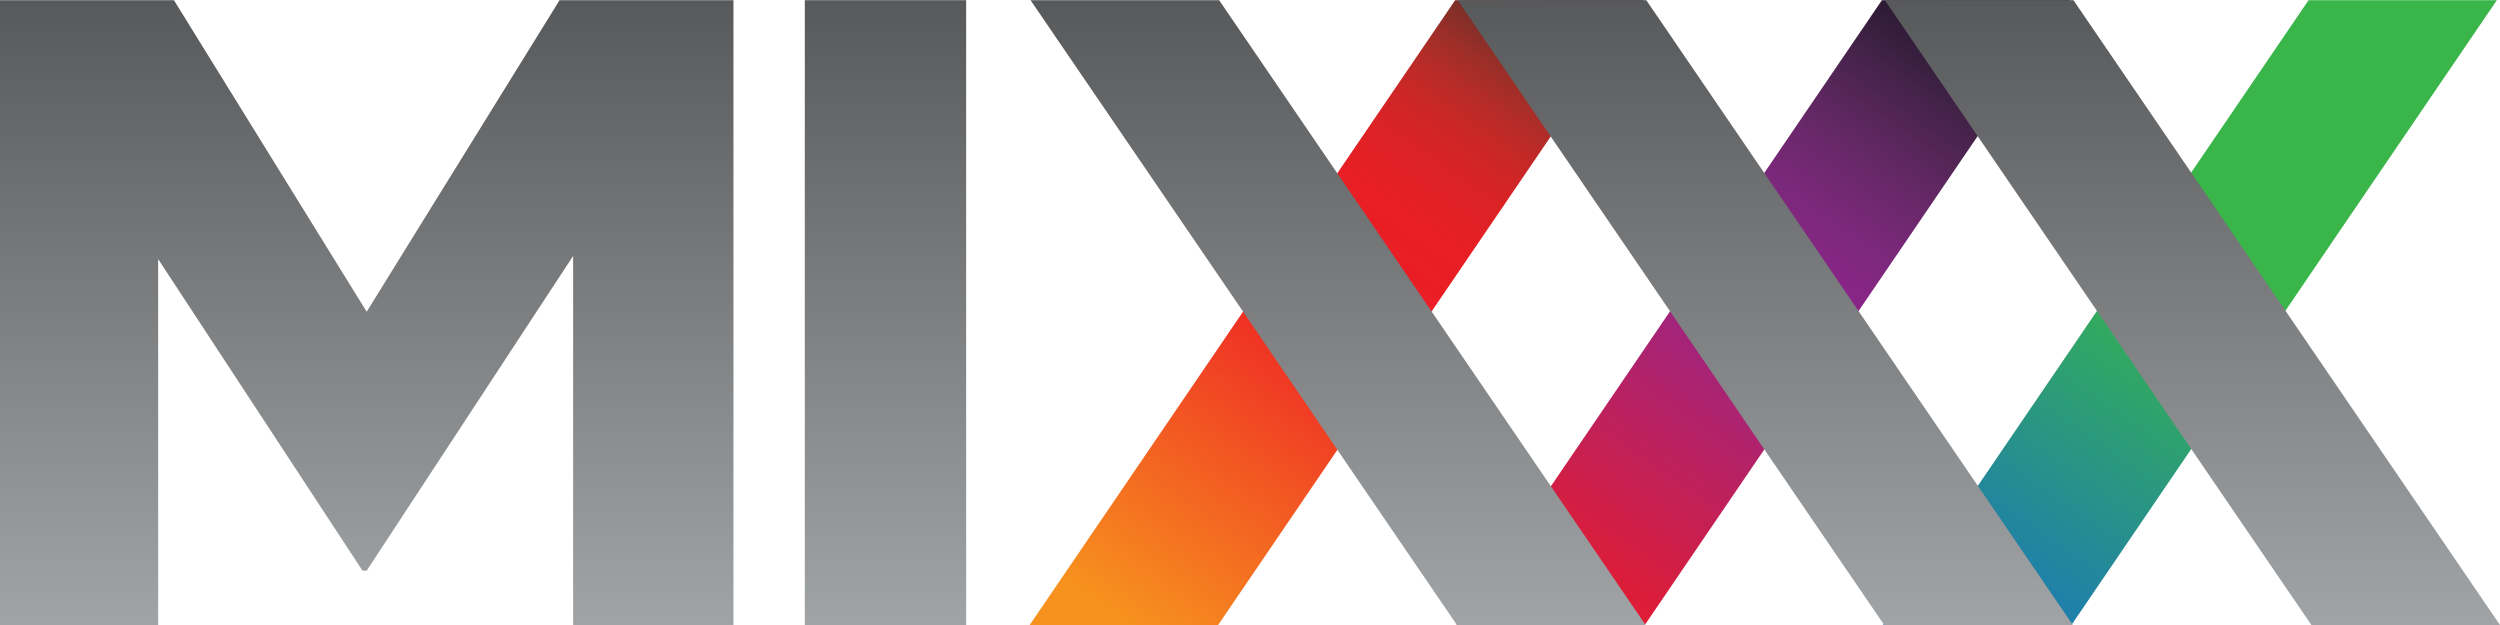 <svg xmlns="http://www.w3.org/2000/svg" xmlns:svg="http://www.w3.org/2000/svg" xmlns:xlink="http://www.w3.org/1999/xlink" id="svg2" width="52" height="13" version="1.1"><defs id="defs4"><linearGradient id="Grad0" x1="74.993" x2="13.486" y1="-.146" y2="88.767" gradientUnits="userSpaceOnUse"><stop id="stop7" offset="47.8%" stop-color="#39b549" stop-opacity="1"/><stop id="stop9" offset="100%" stop-color="#1a76bc" stop-opacity="1"/></linearGradient><linearGradient id="Grad1" x1="74.998" x2="13.488" y1="-.15" y2="88.767" gradientUnits="userSpaceOnUse"><stop id="stop12" offset="0%" stop-color="#381f1f" stop-opacity="1"/><stop id="stop14" offset=".17%" stop-color="#3a1f20" stop-opacity="1"/><stop id="stop16" offset="3.76%" stop-color="#5b2825" stop-opacity="1"/><stop id="stop18" offset="7.57%" stop-color="#7c2f28" stop-opacity="1"/><stop id="stop20" offset="11.73%" stop-color="#9b2e28" stop-opacity="1"/><stop id="stop22" offset="16.26%" stop-color="#b62c28" stop-opacity="1"/><stop id="stop24" offset="21.29%" stop-color="#cc2626" stop-opacity="1"/><stop id="stop26" offset="27.1%" stop-color="#dc2225" stop-opacity="1"/><stop id="stop28" offset="34.38%" stop-color="#e81f25" stop-opacity="1"/><stop id="stop30" offset="47.8%" stop-color="#ed1b26" stop-opacity="1"/><stop id="stop32" offset="100%" stop-color="#f7921e" stop-opacity="1"/></linearGradient><linearGradient id="Grad2" x1="74.992" x2="13.485" y1="-.147" y2="88.766" gradientUnits="userSpaceOnUse"><stop id="stop35" offset="0%" stop-color="#120e1e" stop-opacity="1"/><stop id="stop37" offset="2.31%" stop-color="#1b1426" stop-opacity="1"/><stop id="stop39" offset="14.46%" stop-color="#442349" stop-opacity="1"/><stop id="stop41" offset="25.52%" stop-color="#652866" stop-opacity="1"/><stop id="stop43" offset="35.11%" stop-color="#7c287b" stop-opacity="1"/><stop id="stop45" offset="42.86%" stop-color="#8b2589" stop-opacity="1"/><stop id="stop47" offset="47.8%" stop-color="#91268f" stop-opacity="1"/><stop id="stop49" offset="100%" stop-color="#ed1b26" stop-opacity="1"/></linearGradient><clipPath id="Clip0"><path id="path52" d="m 0,0 358.182,0 0,89.118 L 0,89.118 0,0 z" transform="translate(0,0.028)"/></clipPath><linearGradient id="Grad3" x1="44.061" x2="44.061" y1=".247" y2="93.878" gradientUnits="userSpaceOnUse"><stop id="stop59" offset="0" stop-color="#58595b" stop-opacity="1"/><stop id="stop61" offset="100%" stop-color="#a5a8aa" stop-opacity="1"/></linearGradient><linearGradient id="Grad4" x1="44.066" x2="44.066" y1=".247" y2="93.878" gradientUnits="userSpaceOnUse"><stop id="stop68" offset="0" stop-color="#58595b" stop-opacity="1"/><stop id="stop70" offset="100%" stop-color="#a5a8aa" stop-opacity="1"/></linearGradient><linearGradient id="Grad5" x1="44.066" x2="44.066" y1=".247" y2="93.878" gradientUnits="userSpaceOnUse"><stop id="stop77" offset="0" stop-color="#58595b" stop-opacity="1"/><stop id="stop79" offset="100%" stop-color="#a5a8aa" stop-opacity="1"/></linearGradient><linearGradient id="Grad6" x1="11.557" x2="11.557" y1=".247" y2="93.878" gradientUnits="userSpaceOnUse"><stop id="stop86" offset="0" stop-color="#58595b" stop-opacity="1"/><stop id="stop88" offset="100%" stop-color="#a5a8aa" stop-opacity="1"/></linearGradient><linearGradient id="Grad7" x1="52.543" x2="52.543" y1=".247" y2="93.878" gradientUnits="userSpaceOnUse"><stop id="stop95" offset="0" stop-color="#58595b" stop-opacity="1"/><stop id="stop97" offset="100%" stop-color="#a5a8aa" stop-opacity="1"/></linearGradient><linearGradient id="Grad8" x1=".348" x2=".348" y1="90.637" y2="-2.332" gradientUnits="userSpaceOnUse"><stop id="stop100" offset="0%" stop-color="#fff" stop-opacity="1"/><stop id="stop102" offset="100%" stop-color="#000" stop-opacity="1"/></linearGradient><linearGradient id="Grad9" x1=".348" x2=".348" y1="90.637" y2="-2.332" gradientUnits="userSpaceOnUse"><stop id="stop105" offset="0%" stop-color="#fff" stop-opacity="1"/><stop id="stop107" offset="100%" stop-color="#000" stop-opacity="1"/></linearGradient><linearGradient id="Grad10" x1=".313" x2=".313" y1="88.656" y2="1.172" gradientUnits="userSpaceOnUse"><stop id="stop110" offset="0%" stop-color="#fff" stop-opacity="1"/><stop id="stop112" offset="100%" stop-color="#000" stop-opacity="1"/></linearGradient><linearGradient id="Grad11" x1=".312" x2=".312" y1="88.656" y2="1.172" gradientUnits="userSpaceOnUse"><stop id="stop115" offset="0%" stop-color="#fff" stop-opacity="1"/><stop id="stop117" offset="100%" stop-color="#000" stop-opacity="1"/></linearGradient><clipPath id="Clip1"><path id="path120" d="m 0,0 88.123,0 0,89.118 L 0,89.118 0,0 z" transform="translate(147.641,0.028)"/></clipPath><linearGradient id="Grad12" x1="30.55" x2="30.55" y1="89.118" y2="-3.241" gradientUnits="userSpaceOnUse"><stop id="stop123" offset="0%" stop-color="#fff" stop-opacity="1"/><stop id="stop125" offset="100%" stop-color="#000" stop-opacity="1"/></linearGradient><linearGradient id="Grad13" x1="30.548" x2="30.548" y1="90.026" y2=".105" gradientUnits="userSpaceOnUse"><stop id="stop128" offset="0%" stop-color="#fff" stop-opacity="1"/><stop id="stop130" offset="100%" stop-color="#000" stop-opacity="1"/></linearGradient><clipPath id="Clip2"><path id="path133" d="m 0,0 88.123,0 0,89.118 L 0,89.118 0,0 z" transform="translate(208.823,0)"/></clipPath><linearGradient id="Grad14" x1="30.549" x2="30.549" y1="89.118" y2="-3.241" gradientUnits="userSpaceOnUse"><stop id="stop136" offset="0%" stop-color="#fff" stop-opacity="1"/><stop id="stop138" offset="100%" stop-color="#000" stop-opacity="1"/></linearGradient><linearGradient id="Grad15" x1="30.549" x2="30.549" y1="90.025" y2=".105" gradientUnits="userSpaceOnUse"><stop id="stop141" offset="0%" stop-color="#fff" stop-opacity="1"/><stop id="stop143" offset="100%" stop-color="#000" stop-opacity="1"/></linearGradient><clipPath id="Clip3"><path id="path146" d="m 0,0 88.123,0 0,89.118 L 0,89.118 0,0 z" transform="translate(270.034,0)"/></clipPath><linearGradient id="Grad16" x1="30.549" x2="30.549" y1="89.118" y2="-3.241" gradientUnits="userSpaceOnUse"><stop id="stop149" offset="0%" stop-color="#fff" stop-opacity="1"/><stop id="stop151" offset="100%" stop-color="#000" stop-opacity="1"/></linearGradient><linearGradient id="Grad17" x1="30.549" x2="30.549" y1="90.025" y2=".105" gradientUnits="userSpaceOnUse"><stop id="stop154" offset="0%" stop-color="#fff" stop-opacity="1"/><stop id="stop156" offset="100%" stop-color="#000" stop-opacity="1"/></linearGradient><linearGradient id="Grad18" x1=".292" x2=".292" y1="52.64" y2="-37.899" gradientUnits="userSpaceOnUse"><stop id="stop159" offset="0%" stop-color="#fff" stop-opacity="1"/><stop id="stop161" offset="100%" stop-color="#000" stop-opacity="1"/></linearGradient><linearGradient id="Grad19" x1=".248" x2=".248" y1="52.916" y2="-35.326" gradientUnits="userSpaceOnUse"><stop id="stop164" offset="0%" stop-color="#fff" stop-opacity="1"/><stop id="stop166" offset="100%" stop-color="#000" stop-opacity="1"/></linearGradient><linearGradient id="Grad20" x1="27.626" x2="27.626" y1="89.12" y2=".13" gradientUnits="userSpaceOnUse"><stop id="stop169" offset="0%" stop-color="#fff" stop-opacity="1"/><stop id="stop171" offset="100%" stop-color="#000" stop-opacity="1"/></linearGradient><linearGradient id="Grad21" x1="29.726" x2="29.726" y1="53.389" y2="-36.621" gradientUnits="userSpaceOnUse"><stop id="stop174" offset="0%" stop-color="#fff" stop-opacity="1"/><stop id="stop176" offset="100%" stop-color="#000" stop-opacity="1"/></linearGradient><linearGradient id="linearGradient3169" x1=".348" x2=".348" y1="90.637" y2="-2.332" gradientUnits="userSpaceOnUse" xlink:href="#Grad8"/><linearGradient id="linearGradient3171" x1=".348" x2=".348" y1="90.637" y2="-2.332" gradientUnits="userSpaceOnUse" xlink:href="#Grad9"/><linearGradient id="linearGradient3173" x1=".313" x2=".313" y1="88.656" y2="1.172" gradientUnits="userSpaceOnUse" xlink:href="#Grad10"/><linearGradient id="linearGradient3175" x1=".312" x2=".312" y1="88.656" y2="1.172" gradientUnits="userSpaceOnUse" xlink:href="#Grad11"/><linearGradient id="linearGradient3177" x1="30.55" x2="30.55" y1="89.118" y2="-3.241" gradientUnits="userSpaceOnUse" xlink:href="#Grad12"/><linearGradient id="linearGradient3179" x1="30.548" x2="30.548" y1="90.026" y2=".105" gradientUnits="userSpaceOnUse" xlink:href="#Grad13"/><linearGradient id="linearGradient3181" x1="30.549" x2="30.549" y1="89.118" y2="-3.241" gradientUnits="userSpaceOnUse" xlink:href="#Grad14"/><linearGradient id="linearGradient3183" x1="30.549" x2="30.549" y1="90.025" y2=".105" gradientUnits="userSpaceOnUse" xlink:href="#Grad15"/><linearGradient id="linearGradient3185" x1="30.549" x2="30.549" y1="89.118" y2="-3.241" gradientUnits="userSpaceOnUse" xlink:href="#Grad16"/><linearGradient id="linearGradient3187" x1="30.549" x2="30.549" y1="90.025" y2=".105" gradientUnits="userSpaceOnUse" xlink:href="#Grad17"/><linearGradient id="linearGradient3189" x1=".292" x2=".292" y1="52.64" y2="-37.899" gradientUnits="userSpaceOnUse" xlink:href="#Grad18"/><linearGradient id="linearGradient3191" x1=".248" x2=".248" y1="52.916" y2="-35.326" gradientUnits="userSpaceOnUse" xlink:href="#Grad19"/><linearGradient id="linearGradient3193" x1="27.626" x2="27.626" y1="89.12" y2=".13" gradientUnits="userSpaceOnUse" xlink:href="#Grad20"/><linearGradient id="linearGradient3195" x1="29.726" x2="29.726" y1="53.389" y2="-36.621" gradientUnits="userSpaceOnUse" xlink:href="#Grad21"/><linearGradient id="linearGradient3198" x1="29.726" x2="29.726" y1="53.389" y2="-36.621" gradientTransform="matrix(0.232,0,0,0.233,5.265,8.518)" gradientUnits="userSpaceOnUse" xlink:href="#Grad21"/><linearGradient id="linearGradient3201" x1="27.626" x2="27.626" y1="89.12" y2=".13" gradientTransform="matrix(0.232,0,0,0.233,5.788,0.007)" gradientUnits="userSpaceOnUse" xlink:href="#Grad20"/><linearGradient id="linearGradient3204" x1=".248" x2=".248" y1="52.916" y2="-35.326" gradientTransform="matrix(0.232,0,0,0.233,5.148,8.453)" gradientUnits="userSpaceOnUse" xlink:href="#Grad19"/><linearGradient id="linearGradient3207" x1=".292" x2=".292" y1="52.64" y2="-37.899" gradientTransform="matrix(0.232,0,0,0.233,19.075,8.518)" gradientUnits="userSpaceOnUse" xlink:href="#Grad18"/><linearGradient id="linearGradient3219" x1=".312" x2=".312" y1="88.656" y2="1.172" gradientTransform="matrix(0.232,0,0,0.233,0,0.007)" gradientUnits="userSpaceOnUse" xlink:href="#Grad11"/><linearGradient id="linearGradient3222" x1=".313" x2=".313" y1="88.656" y2="1.172" gradientTransform="matrix(0.232,0,0,0.233,26.784,0.007)" gradientUnits="userSpaceOnUse" xlink:href="#Grad10"/><linearGradient id="linearGradient3225" x1=".348" x2=".348" y1="90.637" y2="-2.332" gradientTransform="matrix(0.232,0,0,0.233,24.237,0.007)" gradientUnits="userSpaceOnUse" xlink:href="#Grad9"/><linearGradient id="linearGradient3228" x1=".348" x2=".348" y1="90.637" y2="-2.332" gradientTransform="matrix(0.232,0,0,0.233,31.991,0.007)" gradientUnits="userSpaceOnUse" xlink:href="#Grad8"/><linearGradient id="linearGradient3230" x1="30.549" x2="30.549" y1="89.118" y2="-3.241" gradientUnits="userSpaceOnUse" xlink:href="#Grad16"/><linearGradient id="linearGradient3232" x1="30.549" x2="30.549" y1="90.025" y2=".105" gradientUnits="userSpaceOnUse" xlink:href="#Grad17"/><linearGradient id="linearGradient3264" x1="74.993" x2="13.486" y1="-.146" y2="88.767" gradientUnits="userSpaceOnUse" xlink:href="#Grad0"/><linearGradient id="linearGradient3266" x1="74.998" x2="13.488" y1="-.15" y2="88.767" gradientUnits="userSpaceOnUse" xlink:href="#Grad1"/><linearGradient id="linearGradient3268" x1="74.992" x2="13.485" y1="-.147" y2="88.766" gradientUnits="userSpaceOnUse" xlink:href="#Grad2"/><linearGradient id="linearGradient3270" x1="44.061" x2="44.061" y1=".247" y2="93.878" gradientUnits="userSpaceOnUse" xlink:href="#Grad3"/><linearGradient id="linearGradient3272" x1="44.066" x2="44.066" y1=".247" y2="93.878" gradientUnits="userSpaceOnUse" xlink:href="#Grad4"/><linearGradient id="linearGradient3274" x1="44.066" x2="44.066" y1=".247" y2="93.878" gradientUnits="userSpaceOnUse" xlink:href="#Grad5"/><linearGradient id="linearGradient3276" x1="11.557" x2="11.557" y1=".247" y2="93.878" gradientUnits="userSpaceOnUse" xlink:href="#Grad6"/><linearGradient id="linearGradient3278" x1="52.543" x2="52.543" y1=".247" y2="93.878" gradientUnits="userSpaceOnUse" xlink:href="#Grad7"/><linearGradient id="linearGradient3280" x1=".348" x2=".348" y1="90.637" y2="-2.332" gradientTransform="matrix(0.232,0,0,0.233,31.991,0.007)" gradientUnits="userSpaceOnUse" xlink:href="#Grad8"/><linearGradient id="linearGradient3282" x1=".348" x2=".348" y1="90.637" y2="-2.332" gradientTransform="matrix(0.232,0,0,0.233,24.237,0.007)" gradientUnits="userSpaceOnUse" xlink:href="#Grad9"/><linearGradient id="linearGradient3284" x1=".313" x2=".313" y1="88.656" y2="1.172" gradientTransform="matrix(0.232,0,0,0.233,26.784,0.007)" gradientUnits="userSpaceOnUse" xlink:href="#Grad10"/><linearGradient id="linearGradient3286" x1=".312" x2=".312" y1="88.656" y2="1.172" gradientTransform="matrix(0.232,0,0,0.233,0,0.007)" gradientUnits="userSpaceOnUse" xlink:href="#Grad11"/><linearGradient id="linearGradient3288" x1="30.55" x2="30.55" y1="89.118" y2="-3.241" gradientUnits="userSpaceOnUse" xlink:href="#Grad12"/><linearGradient id="linearGradient3290" x1="30.548" x2="30.548" y1="90.026" y2=".105" gradientUnits="userSpaceOnUse" xlink:href="#Grad13"/><linearGradient id="linearGradient3292" x1="30.549" x2="30.549" y1="89.118" y2="-3.241" gradientUnits="userSpaceOnUse" xlink:href="#Grad14"/><linearGradient id="linearGradient3294" x1="30.549" x2="30.549" y1="90.025" y2=".105" gradientUnits="userSpaceOnUse" xlink:href="#Grad15"/><linearGradient id="linearGradient3296" x1="30.549" x2="30.549" y1="89.118" y2="-3.241" gradientUnits="userSpaceOnUse" xlink:href="#Grad16"/><linearGradient id="linearGradient3298" x1="30.549" x2="30.549" y1="90.025" y2=".105" gradientUnits="userSpaceOnUse" xlink:href="#Grad17"/><linearGradient id="linearGradient3300" x1=".292" x2=".292" y1="52.64" y2="-37.899" gradientTransform="matrix(0.232,0,0,0.233,19.075,8.518)" gradientUnits="userSpaceOnUse" xlink:href="#Grad18"/><linearGradient id="linearGradient3302" x1=".248" x2=".248" y1="52.916" y2="-35.326" gradientTransform="matrix(0.232,0,0,0.233,5.148,8.453)" gradientUnits="userSpaceOnUse" xlink:href="#Grad19"/><linearGradient id="linearGradient3304" x1="27.626" x2="27.626" y1="89.12" y2=".13" gradientTransform="matrix(0.232,0,0,0.233,5.788,0.007)" gradientUnits="userSpaceOnUse" xlink:href="#Grad20"/><linearGradient id="linearGradient3306" x1="29.726" x2="29.726" y1="53.389" y2="-36.621" gradientTransform="matrix(0.232,0,0,0.233,5.265,8.518)" gradientUnits="userSpaceOnUse" xlink:href="#Grad21"/><linearGradient id="linearGradient4002" x1="74.993" x2="13.486" y1="-.146" y2="88.767" gradientUnits="userSpaceOnUse" xlink:href="#Grad0"/><linearGradient id="linearGradient4004" x1="74.998" x2="13.488" y1="-.15" y2="88.767" gradientUnits="userSpaceOnUse" xlink:href="#Grad1"/><linearGradient id="linearGradient4006" x1="74.992" x2="13.485" y1="-.147" y2="88.766" gradientUnits="userSpaceOnUse" xlink:href="#Grad2"/><linearGradient id="linearGradient4008" x1="44.061" x2="44.061" y1=".247" y2="93.878" gradientUnits="userSpaceOnUse" xlink:href="#Grad3"/><linearGradient id="linearGradient4010" x1="44.066" x2="44.066" y1=".247" y2="93.878" gradientUnits="userSpaceOnUse" xlink:href="#Grad4"/><linearGradient id="linearGradient4012" x1="44.066" x2="44.066" y1=".247" y2="93.878" gradientUnits="userSpaceOnUse" xlink:href="#Grad5"/><linearGradient id="linearGradient4014" x1="11.557" x2="11.557" y1=".247" y2="93.878" gradientUnits="userSpaceOnUse" xlink:href="#Grad6"/><linearGradient id="linearGradient4016" x1="52.543" x2="52.543" y1=".247" y2="93.878" gradientUnits="userSpaceOnUse" xlink:href="#Grad7"/><linearGradient id="linearGradient4018" x1=".348" x2=".348" y1="90.637" y2="-2.332" gradientTransform="matrix(0.232,0,0,0.233,31.991,0.007)" gradientUnits="userSpaceOnUse" xlink:href="#Grad8"/><linearGradient id="linearGradient4020" x1=".348" x2=".348" y1="90.637" y2="-2.332" gradientTransform="matrix(0.232,0,0,0.233,24.237,0.007)" gradientUnits="userSpaceOnUse" xlink:href="#Grad9"/><linearGradient id="linearGradient4022" x1=".313" x2=".313" y1="88.656" y2="1.172" gradientTransform="matrix(0.232,0,0,0.233,26.784,0.007)" gradientUnits="userSpaceOnUse" xlink:href="#Grad10"/><linearGradient id="linearGradient4024" x1=".312" x2=".312" y1="88.656" y2="1.172" gradientTransform="matrix(0.232,0,0,0.233,0,0.007)" gradientUnits="userSpaceOnUse" xlink:href="#Grad11"/><linearGradient id="linearGradient4026" x1="30.55" x2="30.55" y1="89.118" y2="-3.241" gradientUnits="userSpaceOnUse" xlink:href="#Grad12"/><linearGradient id="linearGradient4028" x1="30.548" x2="30.548" y1="90.026" y2=".105" gradientUnits="userSpaceOnUse" xlink:href="#Grad13"/><linearGradient id="linearGradient4030" x1="30.549" x2="30.549" y1="89.118" y2="-3.241" gradientUnits="userSpaceOnUse" xlink:href="#Grad14"/><linearGradient id="linearGradient4032" x1="30.549" x2="30.549" y1="90.025" y2=".105" gradientUnits="userSpaceOnUse" xlink:href="#Grad15"/><linearGradient id="linearGradient4034" x1="30.549" x2="30.549" y1="89.118" y2="-3.241" gradientUnits="userSpaceOnUse" xlink:href="#Grad16"/><linearGradient id="linearGradient4036" x1="30.549" x2="30.549" y1="90.025" y2=".105" gradientUnits="userSpaceOnUse" xlink:href="#Grad17"/><linearGradient id="linearGradient4038" x1=".292" x2=".292" y1="52.64" y2="-37.899" gradientTransform="matrix(0.232,0,0,0.233,19.075,8.518)" gradientUnits="userSpaceOnUse" xlink:href="#Grad18"/><linearGradient id="linearGradient4040" x1=".248" x2=".248" y1="52.916" y2="-35.326" gradientTransform="matrix(0.232,0,0,0.233,5.148,8.453)" gradientUnits="userSpaceOnUse" xlink:href="#Grad19"/><linearGradient id="linearGradient4042" x1="27.626" x2="27.626" y1="89.12" y2=".13" gradientTransform="matrix(0.232,0,0,0.233,5.788,0.007)" gradientUnits="userSpaceOnUse" xlink:href="#Grad20"/><linearGradient id="linearGradient4044" x1="29.726" x2="29.726" y1="53.389" y2="-36.621" gradientTransform="matrix(0.232,0,0,0.233,5.265,8.518)" gradientUnits="userSpaceOnUse" xlink:href="#Grad21"/><linearGradient id="linearGradient4047" x1="29.726" x2="29.726" y1="53.389" y2="-36.621" gradientTransform="matrix(0.145,0,0,0.146,3.29,5.324)" gradientUnits="userSpaceOnUse" xlink:href="#Grad21"/><linearGradient id="linearGradient4050" x1="27.626" x2="27.626" y1="89.12" y2=".13" gradientTransform="matrix(0.145,0,0,0.146,3.618,0.004)" gradientUnits="userSpaceOnUse" xlink:href="#Grad20"/><linearGradient id="linearGradient4053" x1=".248" x2=".248" y1="52.916" y2="-35.326" gradientTransform="matrix(0.145,0,0,0.146,3.218,5.283)" gradientUnits="userSpaceOnUse" xlink:href="#Grad19"/><linearGradient id="linearGradient4056" x1=".292" x2=".292" y1="52.64" y2="-37.899" gradientTransform="matrix(0.145,0,0,0.146,11.922,5.324)" gradientUnits="userSpaceOnUse" xlink:href="#Grad18"/><linearGradient id="linearGradient4068" x1=".312" x2=".312" y1="88.656" y2="1.172" gradientTransform="matrix(0.145,0,0,0.146,0,0.004)" gradientUnits="userSpaceOnUse" xlink:href="#Grad11"/><linearGradient id="linearGradient4071" x1=".313" x2=".313" y1="88.656" y2="1.172" gradientTransform="matrix(0.145,0,0,0.146,16.74,0.004)" gradientUnits="userSpaceOnUse" xlink:href="#Grad10"/><linearGradient id="linearGradient4074" x1=".348" x2=".348" y1="90.637" y2="-2.332" gradientTransform="matrix(0.145,0,0,0.146,15.148,0.004)" gradientUnits="userSpaceOnUse" xlink:href="#Grad9"/><linearGradient id="linearGradient4077" x1=".348" x2=".348" y1="90.637" y2="-2.332" gradientTransform="matrix(0.145,0,0,0.146,19.995,0.004)" gradientUnits="userSpaceOnUse" xlink:href="#Grad8"/><linearGradient id="linearGradient4131" x1="44.061" x2="44.061" y1=".247" y2="93.878" gradientUnits="userSpaceOnUse" xlink:href="#Grad3"/><linearGradient id="linearGradient4133" x1="44.066" x2="44.066" y1=".247" y2="93.878" gradientUnits="userSpaceOnUse" xlink:href="#Grad4"/><linearGradient id="linearGradient4135" x1="44.066" x2="44.066" y1=".247" y2="93.878" gradientUnits="userSpaceOnUse" xlink:href="#Grad5"/><linearGradient id="linearGradient4137" x1="11.557" x2="11.557" y1=".247" y2="93.878" gradientUnits="userSpaceOnUse" xlink:href="#Grad6"/><linearGradient id="linearGradient4139" x1="52.543" x2="52.543" y1=".247" y2="93.878" gradientUnits="userSpaceOnUse" xlink:href="#Grad7"/><linearGradient id="linearGradient4147" x1="44.061" x2="44.061" y1=".247" y2="93.878" gradientUnits="userSpaceOnUse" xlink:href="#Grad3"/><linearGradient id="linearGradient4149" x1="44.066" x2="44.066" y1=".247" y2="93.878" gradientUnits="userSpaceOnUse" xlink:href="#Grad4"/><linearGradient id="linearGradient4151" x1="44.066" x2="44.066" y1=".247" y2="93.878" gradientUnits="userSpaceOnUse" xlink:href="#Grad5"/><linearGradient id="linearGradient4153" x1="11.557" x2="11.557" y1=".247" y2="93.878" gradientUnits="userSpaceOnUse" xlink:href="#Grad6"/><linearGradient id="linearGradient4155" x1="52.543" x2="52.543" y1=".247" y2="93.878" gradientUnits="userSpaceOnUse" xlink:href="#Grad7"/><linearGradient id="linearGradient4158" x1="52.543" x2="52.543" y1=".247" y2="93.878" gradientTransform="matrix(0.145,0,0,0.146,0,0.004)" gradientUnits="userSpaceOnUse" xlink:href="#Grad7"/><linearGradient id="linearGradient4161" x1="11.557" x2="11.557" y1=".247" y2="93.878" gradientTransform="matrix(0.145,0,0,0.146,16.74,0.004)" gradientUnits="userSpaceOnUse" xlink:href="#Grad6"/><linearGradient id="linearGradient4164" x1="44.066" x2="44.066" y1=".247" y2="93.878" gradientTransform="matrix(0.145,0,0,0.146,39.205,0.004)" gradientUnits="userSpaceOnUse" xlink:href="#Grad5"/><linearGradient id="linearGradient4167" x1="44.066" x2="44.066" y1=".247" y2="93.878" gradientTransform="matrix(0.145,0,0,0.146,30.32,0.004)" gradientUnits="userSpaceOnUse" xlink:href="#Grad4"/><linearGradient id="linearGradient4170" x1="44.061" x2="44.061" y1=".247" y2="93.878" gradientTransform="matrix(0.145,0,0,0.146,21.434,0.004)" gradientUnits="userSpaceOnUse" xlink:href="#Grad3"/></defs><g id="Background" transform="matrix(0.145,0,0,0.146,0,-3.1374999e-7)"><path id="polygon460" fill="url(#linearGradient4002)" fill-rule="nonzero" stroke="none" d="M 0,89.118 61.111,0 88.123,0 27.023,89.118 0,89.118 z" transform="translate(270.048,0.028)"/><path id="polygon485" fill="url(#linearGradient4004)" fill-rule="nonzero" stroke="none" d="M 0,89.118 61.107,0 88.134,0 27.034,89.118 0,89.118 z" transform="translate(147.63,0.028)"/><path id="polygon504" fill="url(#linearGradient4006)" fill-rule="nonzero" stroke="none" d="M 0,89.118 61.11,0 88.123,0 27.022,89.118 0,89.118 z" transform="translate(208.845,0.028)"/></g><path id="polygon515" fill="url(#linearGradient4170)" fill-rule="nonzero" stroke="none" d="m 34.228,13 -8.87,-12.996 -3.923,0 L 30.304,13 34.228,13 z"/><path id="polygon524" fill="url(#linearGradient4167)" fill-rule="nonzero" stroke="none" d="m 43.115,13 -8.872,-12.996 -3.923,0 L 39.191,13 l 3.923,0 z"/><path id="polygon533" fill="url(#linearGradient4164)" fill-rule="nonzero" stroke="none" d="m 52,13 -8.872,-12.996 -3.923,0 L 48.077,13 52,13 z"/><path id="rect542" fill="url(#linearGradient4161)" fill-rule="evenodd" stroke="none" d="m 16.74,0.004 3.356,0 0,12.996 -3.356,0 0,-12.996 z"/><path id="polygon551" fill="url(#linearGradient4158)" fill-rule="nonzero" stroke="none" d="m 3.29,13 0,-7.61 4.25,6.48 0.087,0 4.294,-6.546 0,7.676 3.335,0 0,-12.996 -3.617,0 L 7.627,6.484 3.618,0.004 0,0.004 0,13 3.29,13 z"/></svg>